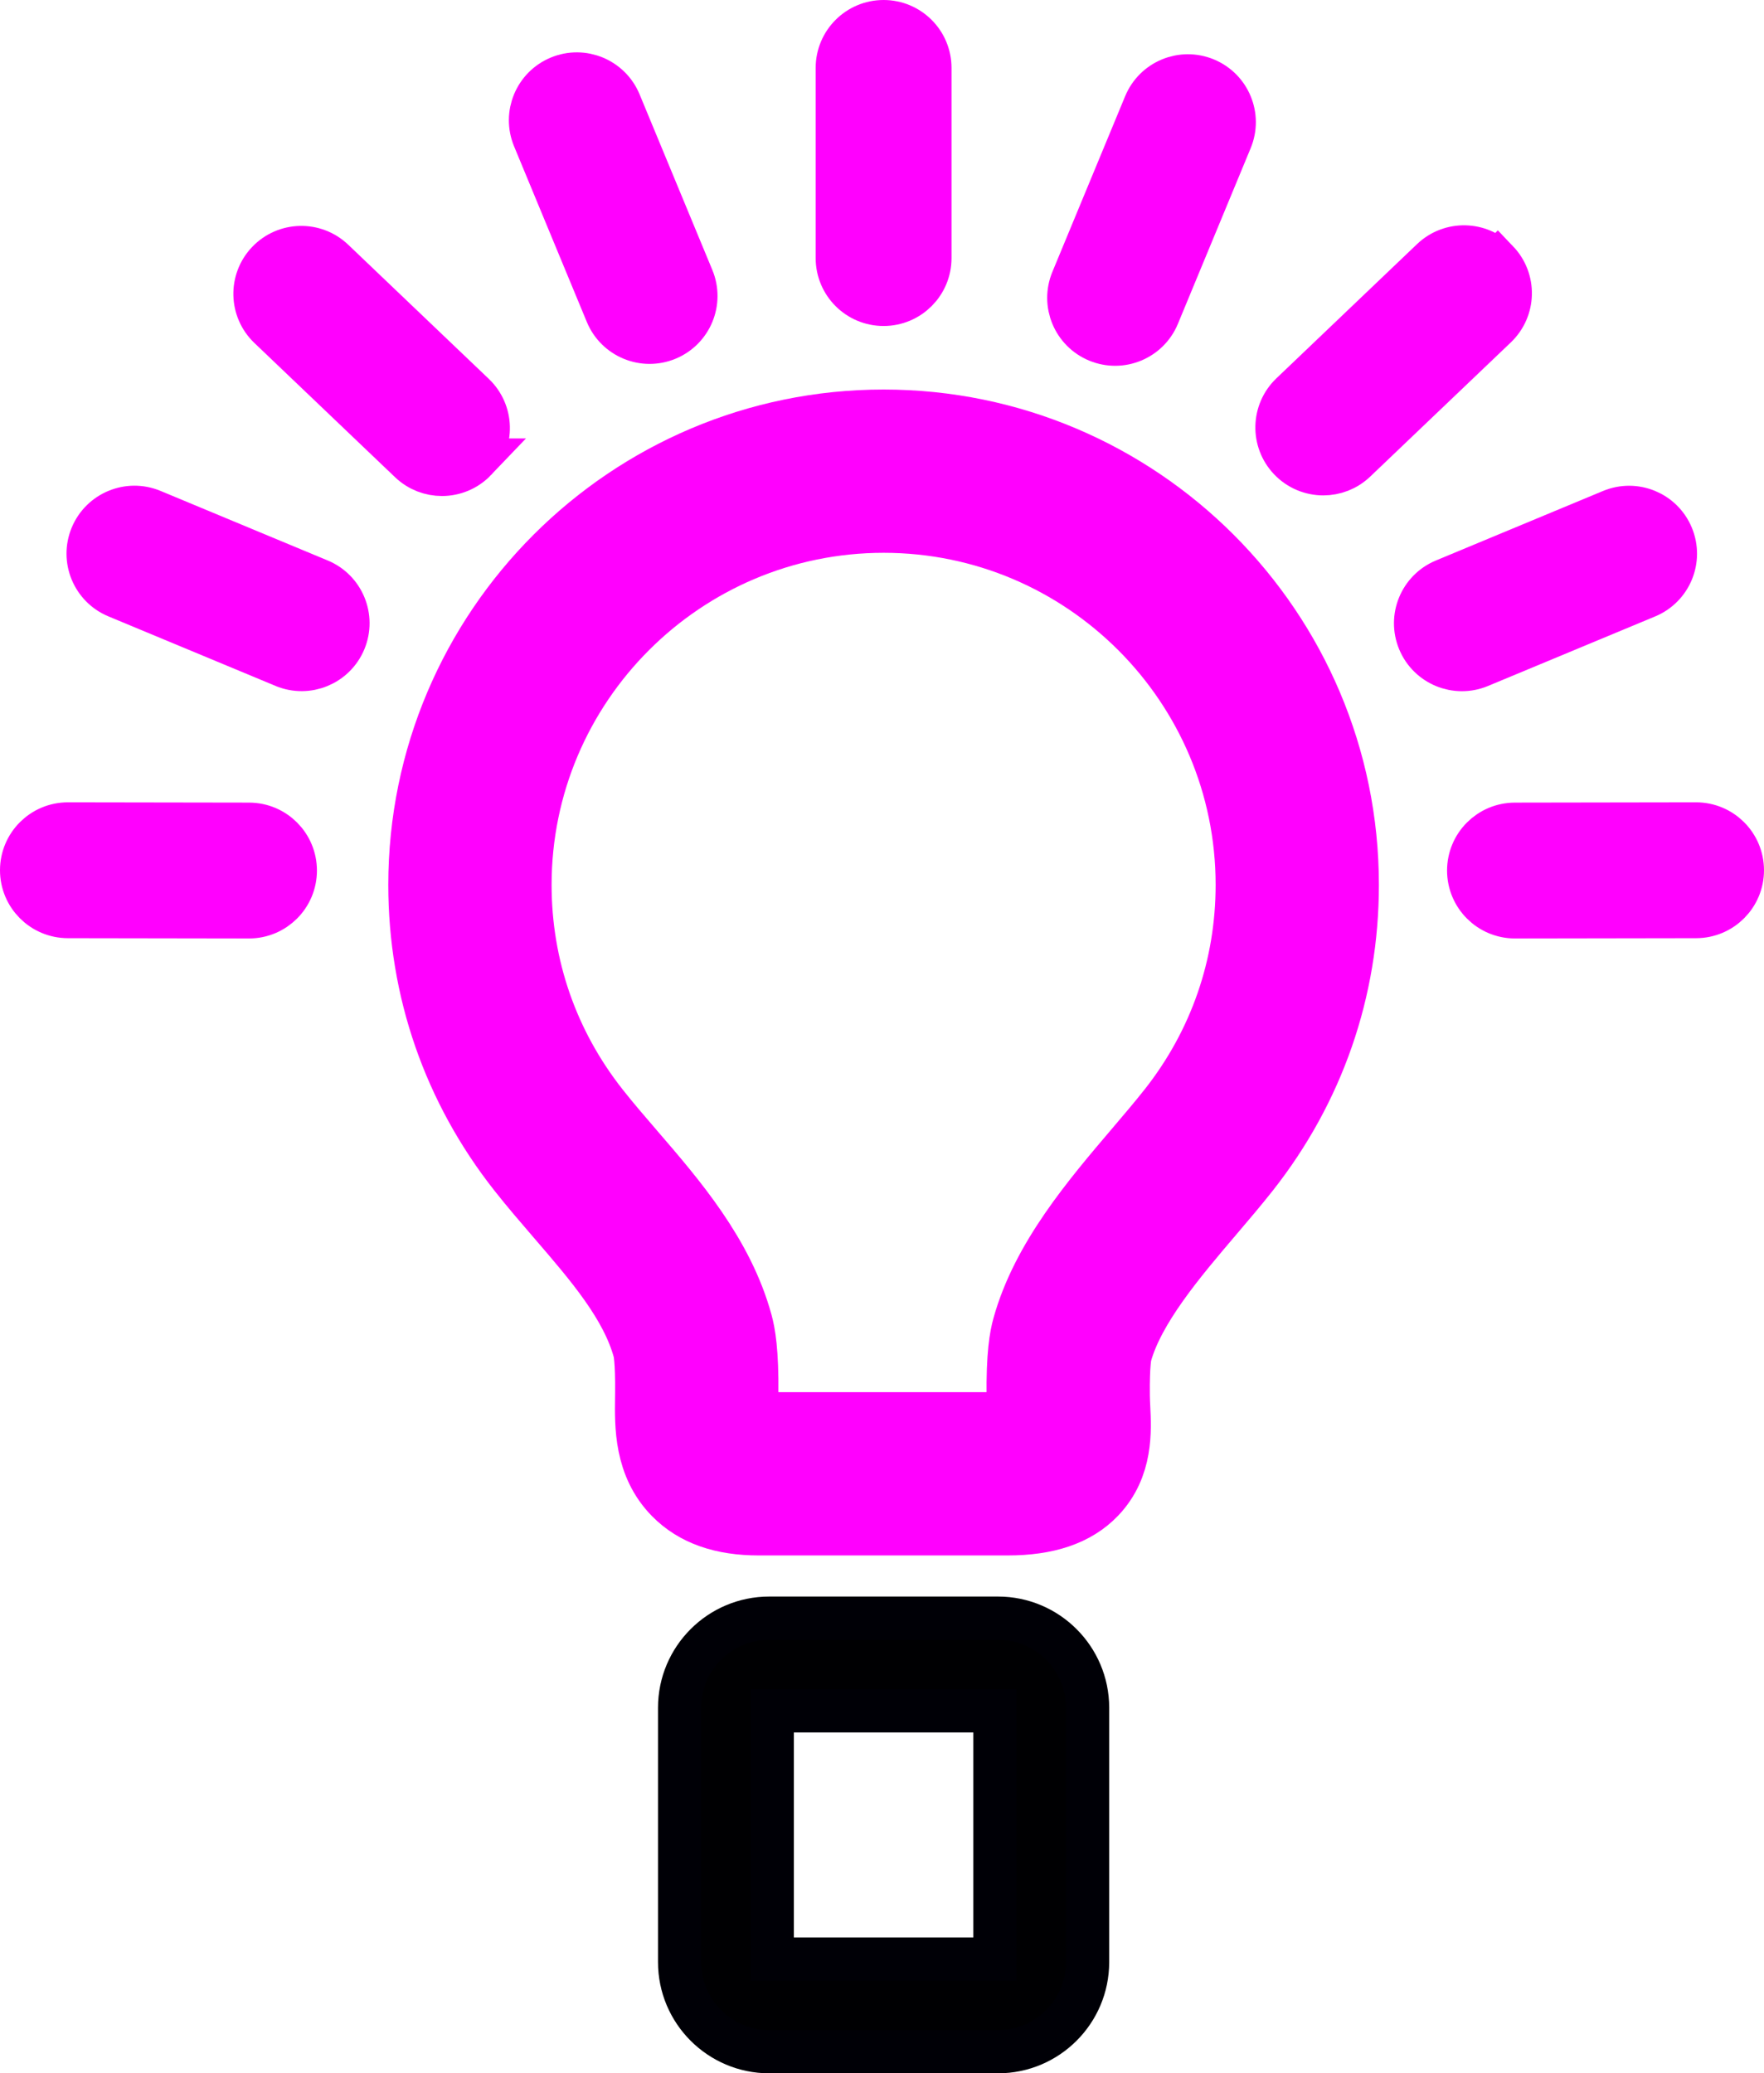 <?xml version="1.0" encoding="UTF-8" standalone="no"?>
<!-- Uploaded to: SVG Repo, www.svgrepo.com, Generator: SVG Repo Mixer Tools -->

<svg
   height="959.997"
   width="816.76"
   version="1.1"
   id="Capa_1"
   viewBox="0 0 285.541 335.617"
   xml:space="preserve"
   sodipodi:docname="light-bulb.svg"
   inkscape:version="1.2.2 (b0a8486541, 2022-12-01)"
   xmlns:inkscape="http://www.inkscape.org/namespaces/inkscape"
   xmlns:sodipodi="http://sodipodi.sourceforge.net/DTD/sodipodi-0.dtd"
   xmlns="http://www.w3.org/2000/svg"
   xmlns:svg="http://www.w3.org/2000/svg"><defs
   id="defs21">
	
	
	
	
	
	
	
</defs><sodipodi:namedview
   id="namedview19"
   pagecolor="#ffffff"
   bordercolor="#666666"
   borderopacity="1.0"
   inkscape:showpageshadow="2"
   inkscape:pageopacity="0.0"
   inkscape:pagecheckerboard="0"
   inkscape:deskcolor="#d1d1d1"
   showgrid="false"
   inkscape:zoom="0.74422989"
   inkscape:cx="108.83734"
   inkscape:cy="495.14271"
   inkscape:window-width="1854"
   inkscape:window-height="1011"
   inkscape:window-x="66"
   inkscape:window-y="32"
   inkscape:window-maximized="1"
   inkscape:current-layer="Capa_1"
   showguides="false" />
<path
   style="fill:#ff00fe;fill-opacity:1;stroke:#ff00fe;stroke-width:11.432;stroke-dasharray:none;stroke-opacity:1"
   d="m 143.034,68.771 c -41.06,0 -74.465,33.405 -74.465,74.465 0,16.824 5.511,32.711 15.938,45.939 1.998,2.536 4.15,5.033 6.23,7.448 6.212,7.208 12.078,14.017 14.166,21.675 0.045,0.165 0.438,1.773 0.38,7.247 l -0.01,0.791 c -0.063,4.444 -0.147,10.528 4.352,15.091 3.081,3.125 7.399,4.645 13.204,4.645 h 40.272 c 6.268,0 10.774,-1.534 13.776,-4.689 4.061,-4.267 3.789,-9.779 3.608,-13.427 -0.032,-0.645 -0.066,-1.296 -0.074,-1.944 -0.065,-5.48 0.345,-7.025 0.362,-7.09 2.121,-7.657 8.993,-15.732 15.057,-22.855 2.023,-2.377 3.934,-4.622 5.714,-6.879 10.431,-13.23 15.944,-29.12 15.944,-45.951 0.001,-41.06 -33.399,-74.466 -74.454,-74.466 z m 46.732,111.128 c -1.607,2.036 -3.429,4.178 -5.358,6.445 -7.07,8.307 -15.084,17.722 -18.089,28.572 -0.429,1.546 -0.988,4.395 -0.905,11.273 0.01,0.835 0.049,1.675 0.091,2.507 0.032,0.657 0.075,1.523 0.071,2.209 -0.528,0.086 -1.325,0.166 -2.475,0.166 h -40.272 c -1.276,0 -2.022,-0.135 -2.405,-0.237 -0.198,-0.977 -0.17,-3.007 -0.152,-4.287 l 0.012,-0.844 c 0.072,-6.919 -0.483,-9.789 -0.907,-11.348 -2.98,-10.936 -10.575,-19.749 -17.275,-27.524 -2.066,-2.398 -4.019,-4.664 -5.813,-6.942 -8.32,-10.557 -12.718,-23.232 -12.718,-36.654 0,-32.789 26.676,-59.465 59.465,-59.465 32.783,0 59.455,26.676 59.455,59.465 -0.002,13.429 -4.401,26.108 -12.725,36.664 z"
   id="path2" /><path
   style="fill:#000002;stroke:#000006;stroke-width:6.992;stroke-dasharray:none;stroke-opacity:1"
   d="m 161.55,261.939 h -37.041 c -7.995,0 -14.5,6.505 -14.5,14.5 v 41.183 c 0,7.995 6.505,14.5 14.5,14.5 h 37.041 c 7.995,0 14.5,-6.505 14.5,-14.5 v -41.183 c 0,-7.995 -6.505,-14.5 -14.5,-14.5 z m -0.5,55.184 h -36.041 v -40.183 h 36.041 z"
   id="path4"
   sodipodi:nodetypes="sssssssssccccc" /><path
   style="fill:#ff00fe;fill-opacity:1;stroke:#ff00fe;stroke-width:6.992;stroke-dasharray:none;stroke-opacity:1"
   d="m 143.029,49.275 c 4.143,0 7.5,-3.357 7.5,-7.5 v -30.779 c 0,-4.143 -3.357,-7.5 -7.5,-7.5 -4.143,0 -7.5,3.357 -7.5,7.5 v 30.779 c 0,4.143 3.358,7.5 7.5,7.5 z"
   id="path6" /><path
   style="fill:#ff00fe;fill-opacity:1;stroke:#ff00fe;stroke-width:6.992;stroke-dasharray:none;stroke-opacity:1"
   d="m 177.639,55.144 c 3.828,1.585 8.214,-0.231 9.799,-4.059 l 11.779,-28.436 c 1.585,-3.828 -0.231,-8.214 -4.059,-9.799 -3.828,-1.585 -8.214,0.231 -9.799,4.059 l -11.779,28.436 c -1.585,3.828 0.232,8.214 4.059,9.799 z"
   id="path6-3" /><path
   style="fill:#ff00fe;fill-opacity:1;stroke:#ff00fe;stroke-width:6.992;stroke-dasharray:none;stroke-opacity:1"
   d="m 108.019,54.839 c 3.828,-1.585 5.644,-5.972 4.059,-9.799 L 100.299,16.604 c -1.585,-3.828 -5.972,-5.644 -9.799,-4.059 -3.828,1.585 -5.644,5.972 -4.059,9.799 l 11.779,28.436 c 1.585,3.828 5.973,5.644 9.799,4.059 z"
   id="path6-5" /><path
   style="fill:#ff00fe;fill-opacity:1;stroke:#ff00fe;stroke-width:6.992;stroke-dasharray:none;stroke-opacity:1"
   d="m 242.4,42.289 c -2.858,-2.995 -7.606,-3.106 -10.604,-0.248 l -22.77,21.73 c -2.997,2.859 -3.107,7.607 -0.248,10.604 1.474,1.544 3.448,2.322 5.427,2.322 1.86,0 3.725,-0.688 5.177,-2.074 l 22.77,-21.731 c 2.997,-2.859 3.107,-7.607 0.248,-10.603 z"
   id="path8" /><path
   style="fill:#ff00fe;fill-opacity:1;stroke:#ff00fe;stroke-width:6.992;stroke-dasharray:none;stroke-opacity:1"
   d="m 274.545,133.372 c -0.004,0 -0.008,0 -0.012,0 l -29.311,0.047 c -4.143,0.007 -7.495,3.37 -7.488,7.512 0.007,4.139 3.363,7.488 7.5,7.488 0.004,0 0.008,0 0.012,0 l 29.311,-0.047 c 4.143,-0.007 7.495,-3.37 7.488,-7.512 -0.006,-4.139 -3.363,-7.488 -7.5,-7.488 z"
   id="path10" /><path
   style="fill:#ff00fe;fill-opacity:1;stroke:#ff00fe;stroke-width:6.992;stroke-dasharray:none;stroke-opacity:1"
   d="m 260.833,82.701 c -0.004,0.002 -0.007,0.003 -0.011,0.005 l -27.062,11.26 c -3.825,1.592 -5.635,5.982 -4.043,9.806 1.59,3.821 5.973,5.631 9.795,4.048 0.004,-0.002 0.007,-0.003 0.011,-0.005 l 27.062,-11.26 c 3.825,-1.592 5.635,-5.982 4.043,-9.806 -1.589,-3.822 -5.973,-5.631 -9.795,-4.048 z"
   id="path10-7" /><path
   style="fill:#ff00fe;fill-opacity:1;stroke:#ff00fe;stroke-width:6.992;stroke-dasharray:none;stroke-opacity:1"
   d="m 76.967,74.473 c 2.859,-2.996 2.749,-7.743 -0.248,-10.604 l -22.77,-21.73 c -2.994,-2.858 -7.742,-2.749 -10.604,0.248 -2.859,2.996 -2.749,7.743 0.248,10.604 l 22.77,21.731 c 1.452,1.386 3.315,2.074 5.177,2.074 1.978,-10e-4 3.953,-0.779 5.427,-2.323 z"
   id="path12" /><path
   style="fill:#ff00fe;fill-opacity:1;stroke:#ff00fe;stroke-width:6.992;stroke-dasharray:none;stroke-opacity:1"
   d="m 40.318,133.419 -29.31,-0.047 c -0.004,0 -0.008,0 -0.012,0 -4.137,0 -7.493,3.351 -7.5,7.488 -0.007,4.142 3.346,7.505 7.488,7.512 l 29.31,0.047 c 0.004,0 0.008,0 0.012,0 4.137,0 7.493,-3.351 7.5,-7.488 0.008,-4.142 -3.345,-7.506 -7.488,-7.512 z"
   id="path14" /><path
   style="fill:#ff00fe;fill-opacity:1;stroke:#ff00fe;stroke-width:6.992;stroke-dasharray:none;stroke-opacity:1"
   d="M 51.707,93.956 24.646,82.696 c -0.004,-0.002 -0.007,-0.003 -0.011,-0.005 -3.822,-1.583 -8.205,0.228 -9.795,4.048 -1.592,3.824 0.219,8.214 4.043,9.806 l 27.061,11.26 c 0.004,0.001 0.007,0.003 0.011,0.005 3.822,1.583 8.205,-0.228 9.795,-4.048 1.592,-3.824 -0.218,-8.215 -4.043,-9.806 z"
   id="path14-6" />
<g
   id="g10371"
   transform="matrix(1.191,0,0,1.191,281.855,25.795)"><ellipse
     style="fill:none;fill-opacity:1;stroke:#4e0000;stroke-width:12.873;stroke-linejoin:bevel;stroke-dasharray:none;stroke-opacity:1;paint-order:stroke fill markers"
     id="path4595"
     cx="143.555"
     cy="130.504"
     rx="63.363"
     ry="63.363" /><ellipse
     style="fill:none;fill-opacity:1;stroke:#00f100;stroke-width:1.391;stroke-linejoin:bevel;stroke-dasharray:none;stroke-opacity:1;paint-order:stroke fill markers"
     id="path4595-3"
     cx="143.555"
     cy="130.504"
     rx="88.156"
     ry="88.156" /><g
     id="g10358"><path
       style="fill:none;stroke:#000000;stroke-width:0.35px;stroke-linecap:butt;stroke-linejoin:miter;stroke-opacity:1"
       d="M 235.837,128.425 H 54.93"
       id="path7178"
       sodipodi:nodetypes="cc" /><path
       style="fill:none;stroke:#000000;stroke-width:0.35px;stroke-linecap:butt;stroke-linejoin:miter;stroke-opacity:1"
       d="M 143.375,212.242 V -69.829"
       id="path7282"
       sodipodi:nodetypes="cc" /><path
       style="fill:none;stroke:#000000;stroke-width:0.35px;stroke-linecap:butt;stroke-linejoin:miter;stroke-opacity:1"
       d="M 43.077,228.549 242.531,29.095"
       id="path7282-5"
       sodipodi:nodetypes="cc" /><path
       style="fill:none;stroke:#000000;stroke-width:0.35px;stroke-linecap:butt;stroke-linejoin:miter;stroke-opacity:1"
       d="M 21.828,178.864 282.427,70.92"
       id="path7282-5-0"
       sodipodi:nodetypes="cc" /><path
       style="fill:none;stroke:#000000;stroke-width:0.35px;stroke-linecap:butt;stroke-linejoin:miter;stroke-opacity:1"
       d="M 230.062,215.338 30.607,15.884"
       id="path7282-6"
       sodipodi:nodetypes="cc" /><path
       style="fill:none;stroke:#000000;stroke-width:0.35px;stroke-linecap:butt;stroke-linejoin:miter;stroke-opacity:1"
       d="M 191.813,245.86 83.869,-14.74"
       id="path7282-2"
       sodipodi:nodetypes="cc" /><path
       style="fill:none;stroke:#000000;stroke-width:0.35px;stroke-linecap:butt;stroke-linejoin:miter;stroke-opacity:1"
       d="M 86.024,267.216 193.968,6.616"
       id="path7282-9"
       sodipodi:nodetypes="cc" /><path
       style="fill:none;stroke:#000000;stroke-width:0.35px;stroke-linecap:butt;stroke-linejoin:miter;stroke-opacity:1"
       d="M 19.81,77.68 280.41,185.624"
       id="path7282-1"
       sodipodi:nodetypes="cc" /></g></g><path
   style="fill:none;stroke:#000000;stroke-width:0.35px;stroke-linecap:butt;stroke-linejoin:miter;stroke-opacity:1"
   d="M -397.484,54.007 V -228.064"
   id="path7282-27"
   sodipodi:nodetypes="cc" /></svg>
